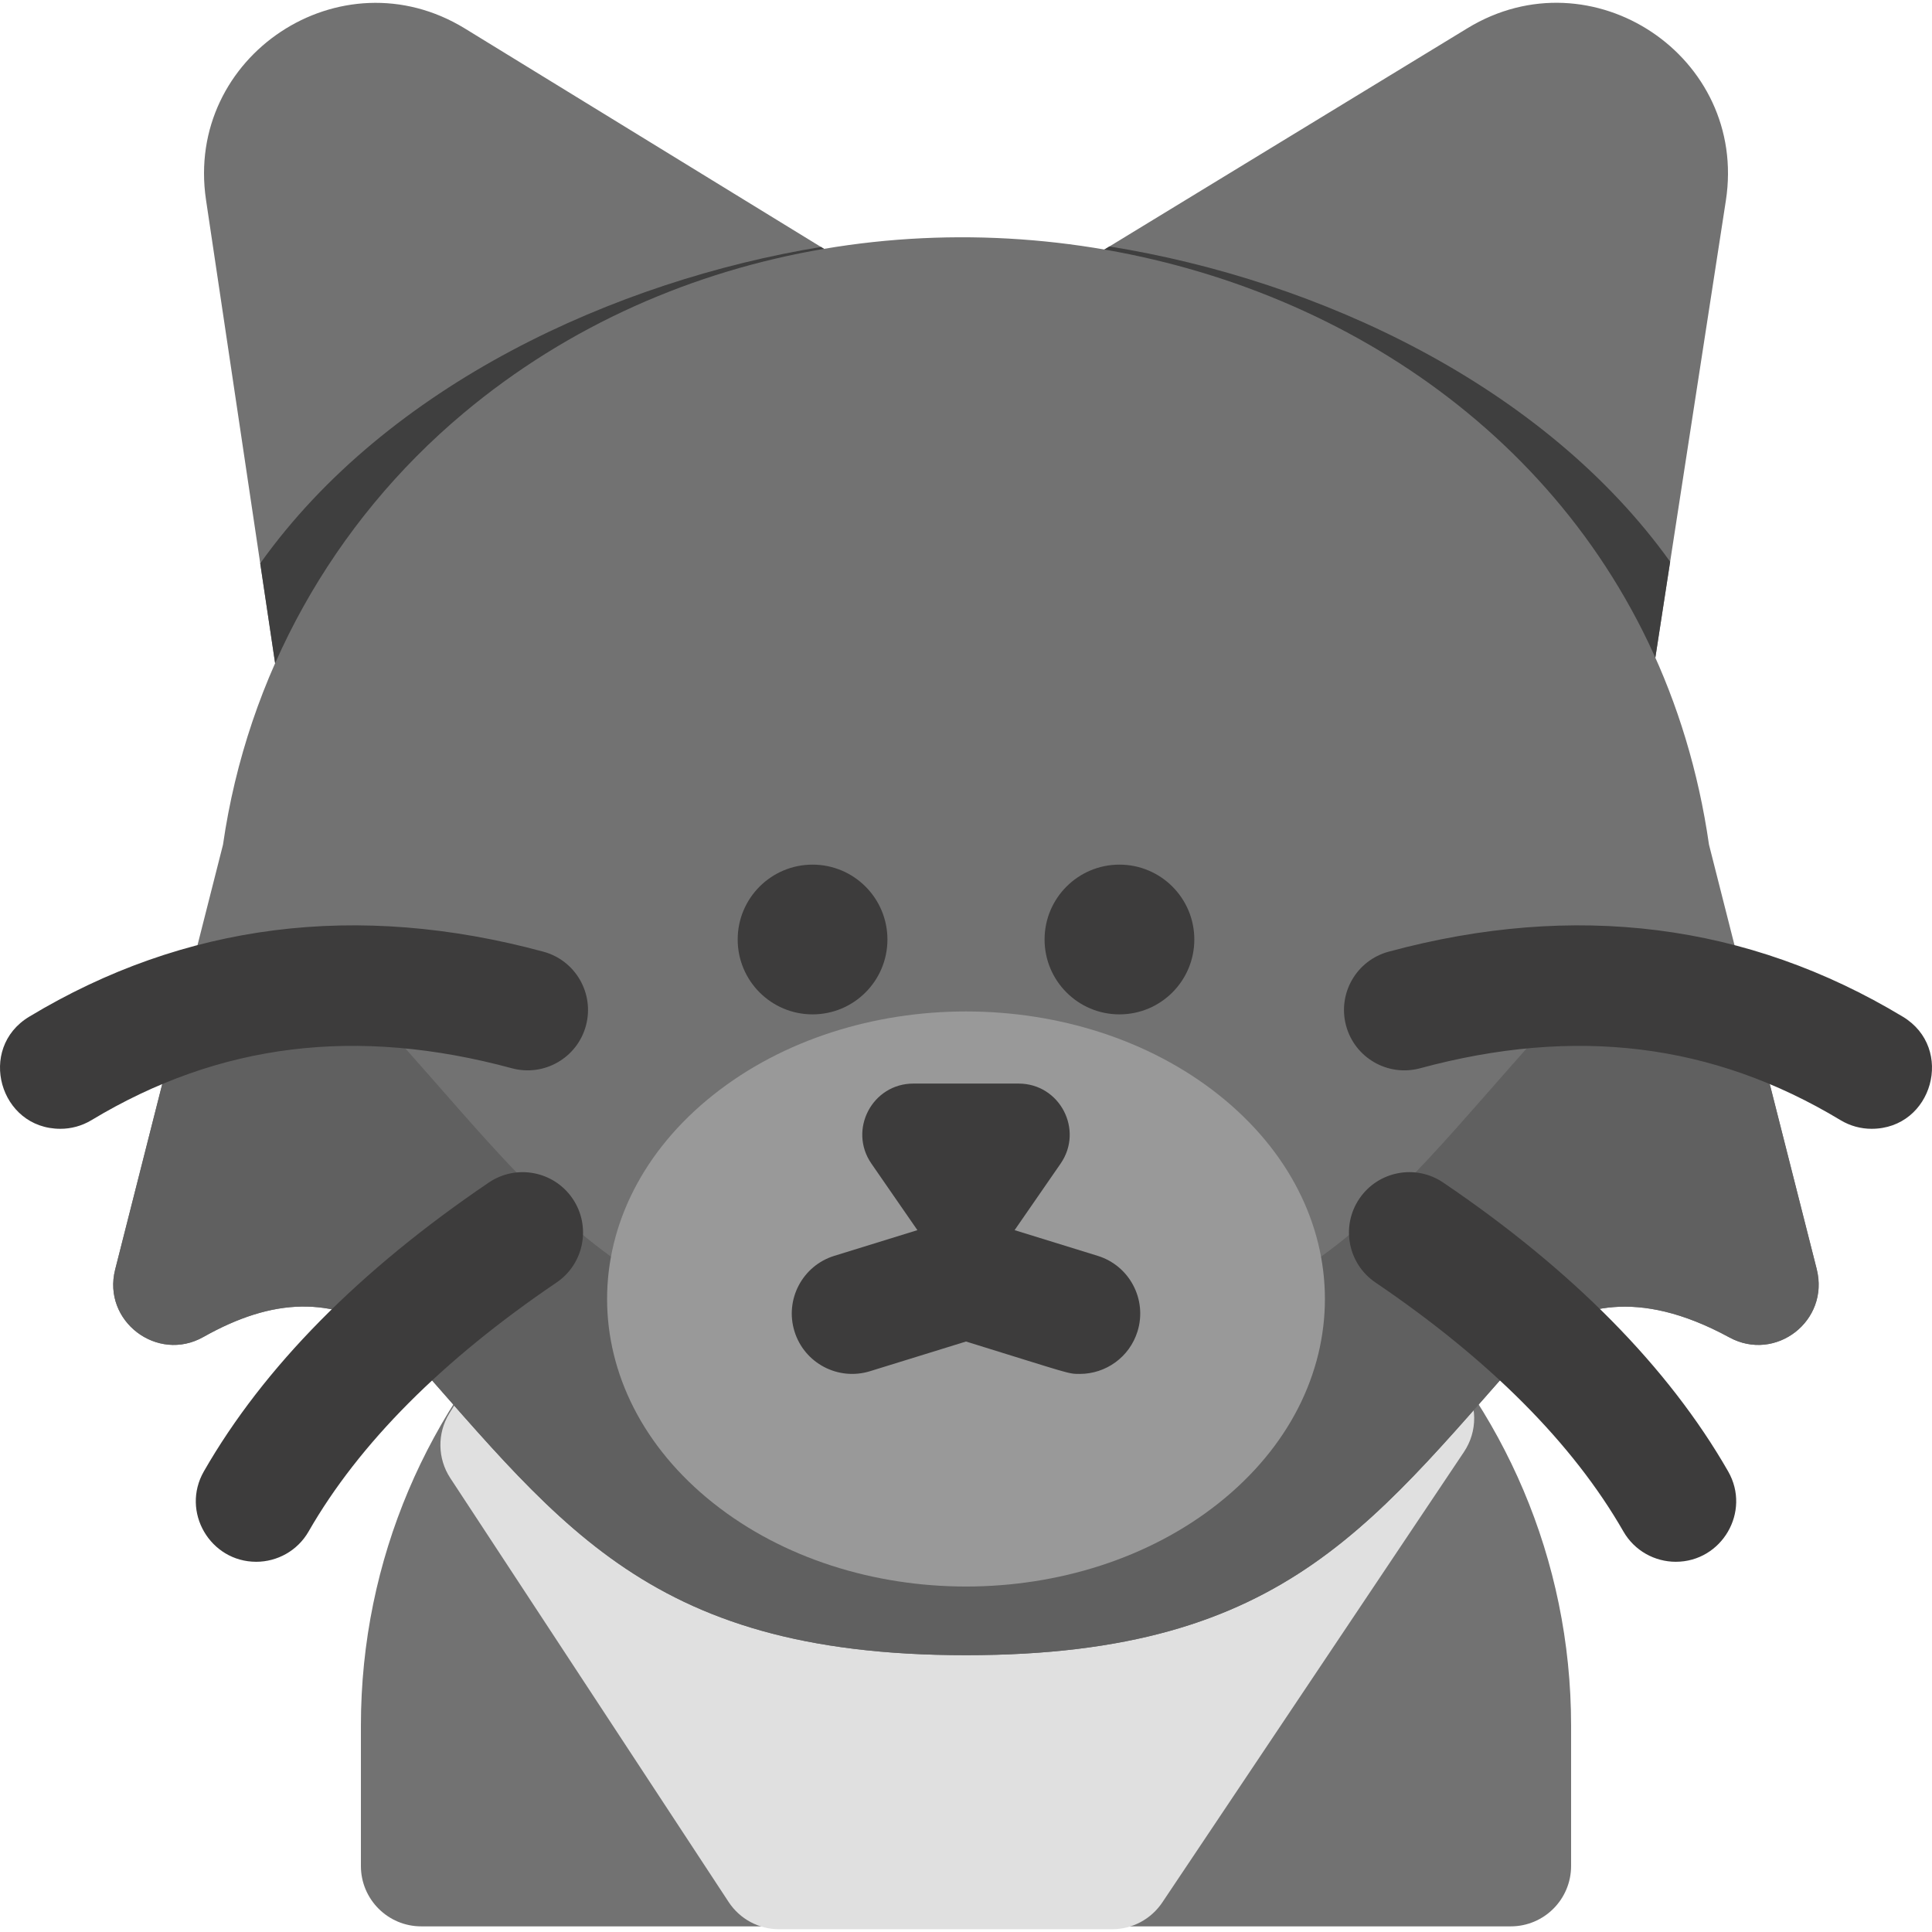 <svg id="Layer_1" enable-background="new 0 0 511.988 511.988" height="512" viewBox="0 0 511.988 511.988" width="512" xmlns="http://www.w3.org/2000/svg"><path d="m388.878 7.479-133.334 81.275-132.322-81.186c-32.888-20.179-74.312 7.272-68.63 45.383l31.328 210.057c1.837 12.316 16.391 17.814 25.927 10.047l143.605-116.918 143.604 116.918c9.56 7.783 24.034 2.226 25.915-9.968l32.389-209.931c5.89-38.174-35.538-65.759-68.482-45.677z" fill="#727272"/><path d="m424.972 263.087 17.623-114.228c-33.362-46.56-92.816-74.574-148.595-83.546l-38.456 23.441-37.989-23.308c-54.468 8.951-114.758 36.395-148.593 83.85l16.958 113.712c1.826 12.244 16.324 17.869 25.927 10.047l143.605-116.918 143.604 116.918c9.572 7.792 24.032 2.241 25.916-9.968z" fill="#3f3f3f"/><path d="m255.994 296.935c-88.419 0-160.353 71.934-160.353 160.353v37.207c0 8.836 7.163 16 16 16h288.705c8.837 0 16-7.164 16-16v-37.207c.001-88.418-71.933-160.353-160.352-160.353z" fill="#727272"/><path d="m387.814 366.736c-66.191-95.397-208.496-90.842-268.762 7.851-3.225 5.281-3.115 11.948.28 17.12l73.755 112.326c2.959 4.505 7.985 7.218 13.375 7.218h88.258c5.338 0 10.324-2.662 13.295-7.098l79.948-119.395c3.66-5.465 3.602-12.616-.149-18.022z" fill="#e0e0e0"/><path d="m481.471 336.439-28.577-112.587c-22.442-155.882-218.322-208.007-330.1-114.33-34.665 29.051-57.263 69.626-63.699 114.33l-28.578 112.587c-3.463 13.647 11.156 24.753 23.359 17.878 18.611-10.48 33.997-10.761 49.688-.847 43.759 48.594 65.9 85.162 152.431 85.162 86.309 0 108.396-36.281 152.539-85.282 9.446-6.364 24.717-12.562 49.782 1.079 12.227 6.657 26.584-4.477 23.155-17.99z" fill="#727272"/><path d="m469.154 287.913c-1.356-5.344-4.949-10.226-10.839-13.432-25.065-13.641-40.336-7.443-49.782-1.079-43.756 48.572-65.901 85.282-152.539 85.282-86.492 0-108.665-36.561-152.431-85.162-15.69-9.914-31.077-9.634-49.688.847-5.656 3.186-9.417 7.145-11.04 13.54l-12.319 48.531c-3.463 13.647 11.156 24.753 23.359 17.878 18.611-10.48 33.997-10.761 49.688-.847 43.759 48.594 65.9 85.162 152.431 85.162 86.309 0 108.396-36.281 152.539-85.282 9.446-6.364 24.717-12.562 49.782 1.079 12.136 6.606 26.652-4.218 23.063-18.357z" fill="#606060"/><path d="m322.957 290.14c-37.083-29.462-96.833-29.469-133.926 0-37.532 29.819-37.533 78.376 0 108.195 37.083 29.462 96.833 29.469 133.926 0 37.533-29.819 37.533-78.376 0-108.195z" fill="#999"/><g fill="#3d3c3c"><circle cx="215.331" cy="248.972" r="19.841"/><circle cx="296.658" cy="248.972" r="19.841"/><path d="m290.888 332.802-22.015-6.807 12.185-17.625c6.203-8.971-.219-21.218-11.126-21.218h-27.877c-10.907 0-17.328 12.247-11.126 21.218l12.185 17.625-22.015 6.807c-8.442 2.61-13.17 11.57-10.56 20.013s11.57 13.17 20.013 10.56l25.441-7.867c28.031 8.668 26.955 8.585 30.172 8.585 6.831 0 13.157-4.409 15.281-11.277 2.612-8.444-2.115-17.404-10.558-20.014z"/><path d="m16.009 299.138c-16.148.003-22.132-21.351-8.275-29.705 41.094-24.773 86.94-30.572 136.266-17.232 8.53 2.307 13.575 11.092 11.269 19.622-2.307 8.529-11.093 13.573-19.622 11.269-41.15-11.129-77.587-6.632-111.392 13.747-2.584 1.557-5.434 2.299-8.246 2.299z"/><path d="m67.894 413.878c-12.184 0-20.005-13.256-13.865-23.963 15.794-27.539 41.197-53.288 75.502-76.533 7.314-4.956 17.264-3.044 22.221 4.27 4.957 7.315 3.045 17.264-4.271 22.221-30.239 20.491-52.342 42.685-65.693 65.963-2.957 5.154-8.349 8.042-13.894 8.042z"/><path d="m495.979 299.138c-2.813.001-5.661-.741-8.245-2.299-33.806-20.379-70.243-24.875-111.392-13.747-8.532 2.304-17.315-2.738-19.622-11.269s2.738-17.315 11.269-19.622c49.327-13.338 95.172-7.54 136.266 17.231 13.834 8.341 7.905 29.706-8.276 29.706z"/><path d="m444.095 413.878c-5.546 0-10.937-2.887-13.894-8.043-13.352-23.278-35.454-45.472-65.693-65.963-7.315-4.957-9.228-14.905-4.271-22.221 4.958-7.315 14.906-9.23 22.221-4.27 34.305 23.245 59.708 48.994 75.502 76.533 6.142 10.71-1.688 23.964-13.865 23.964z"/></g></svg>